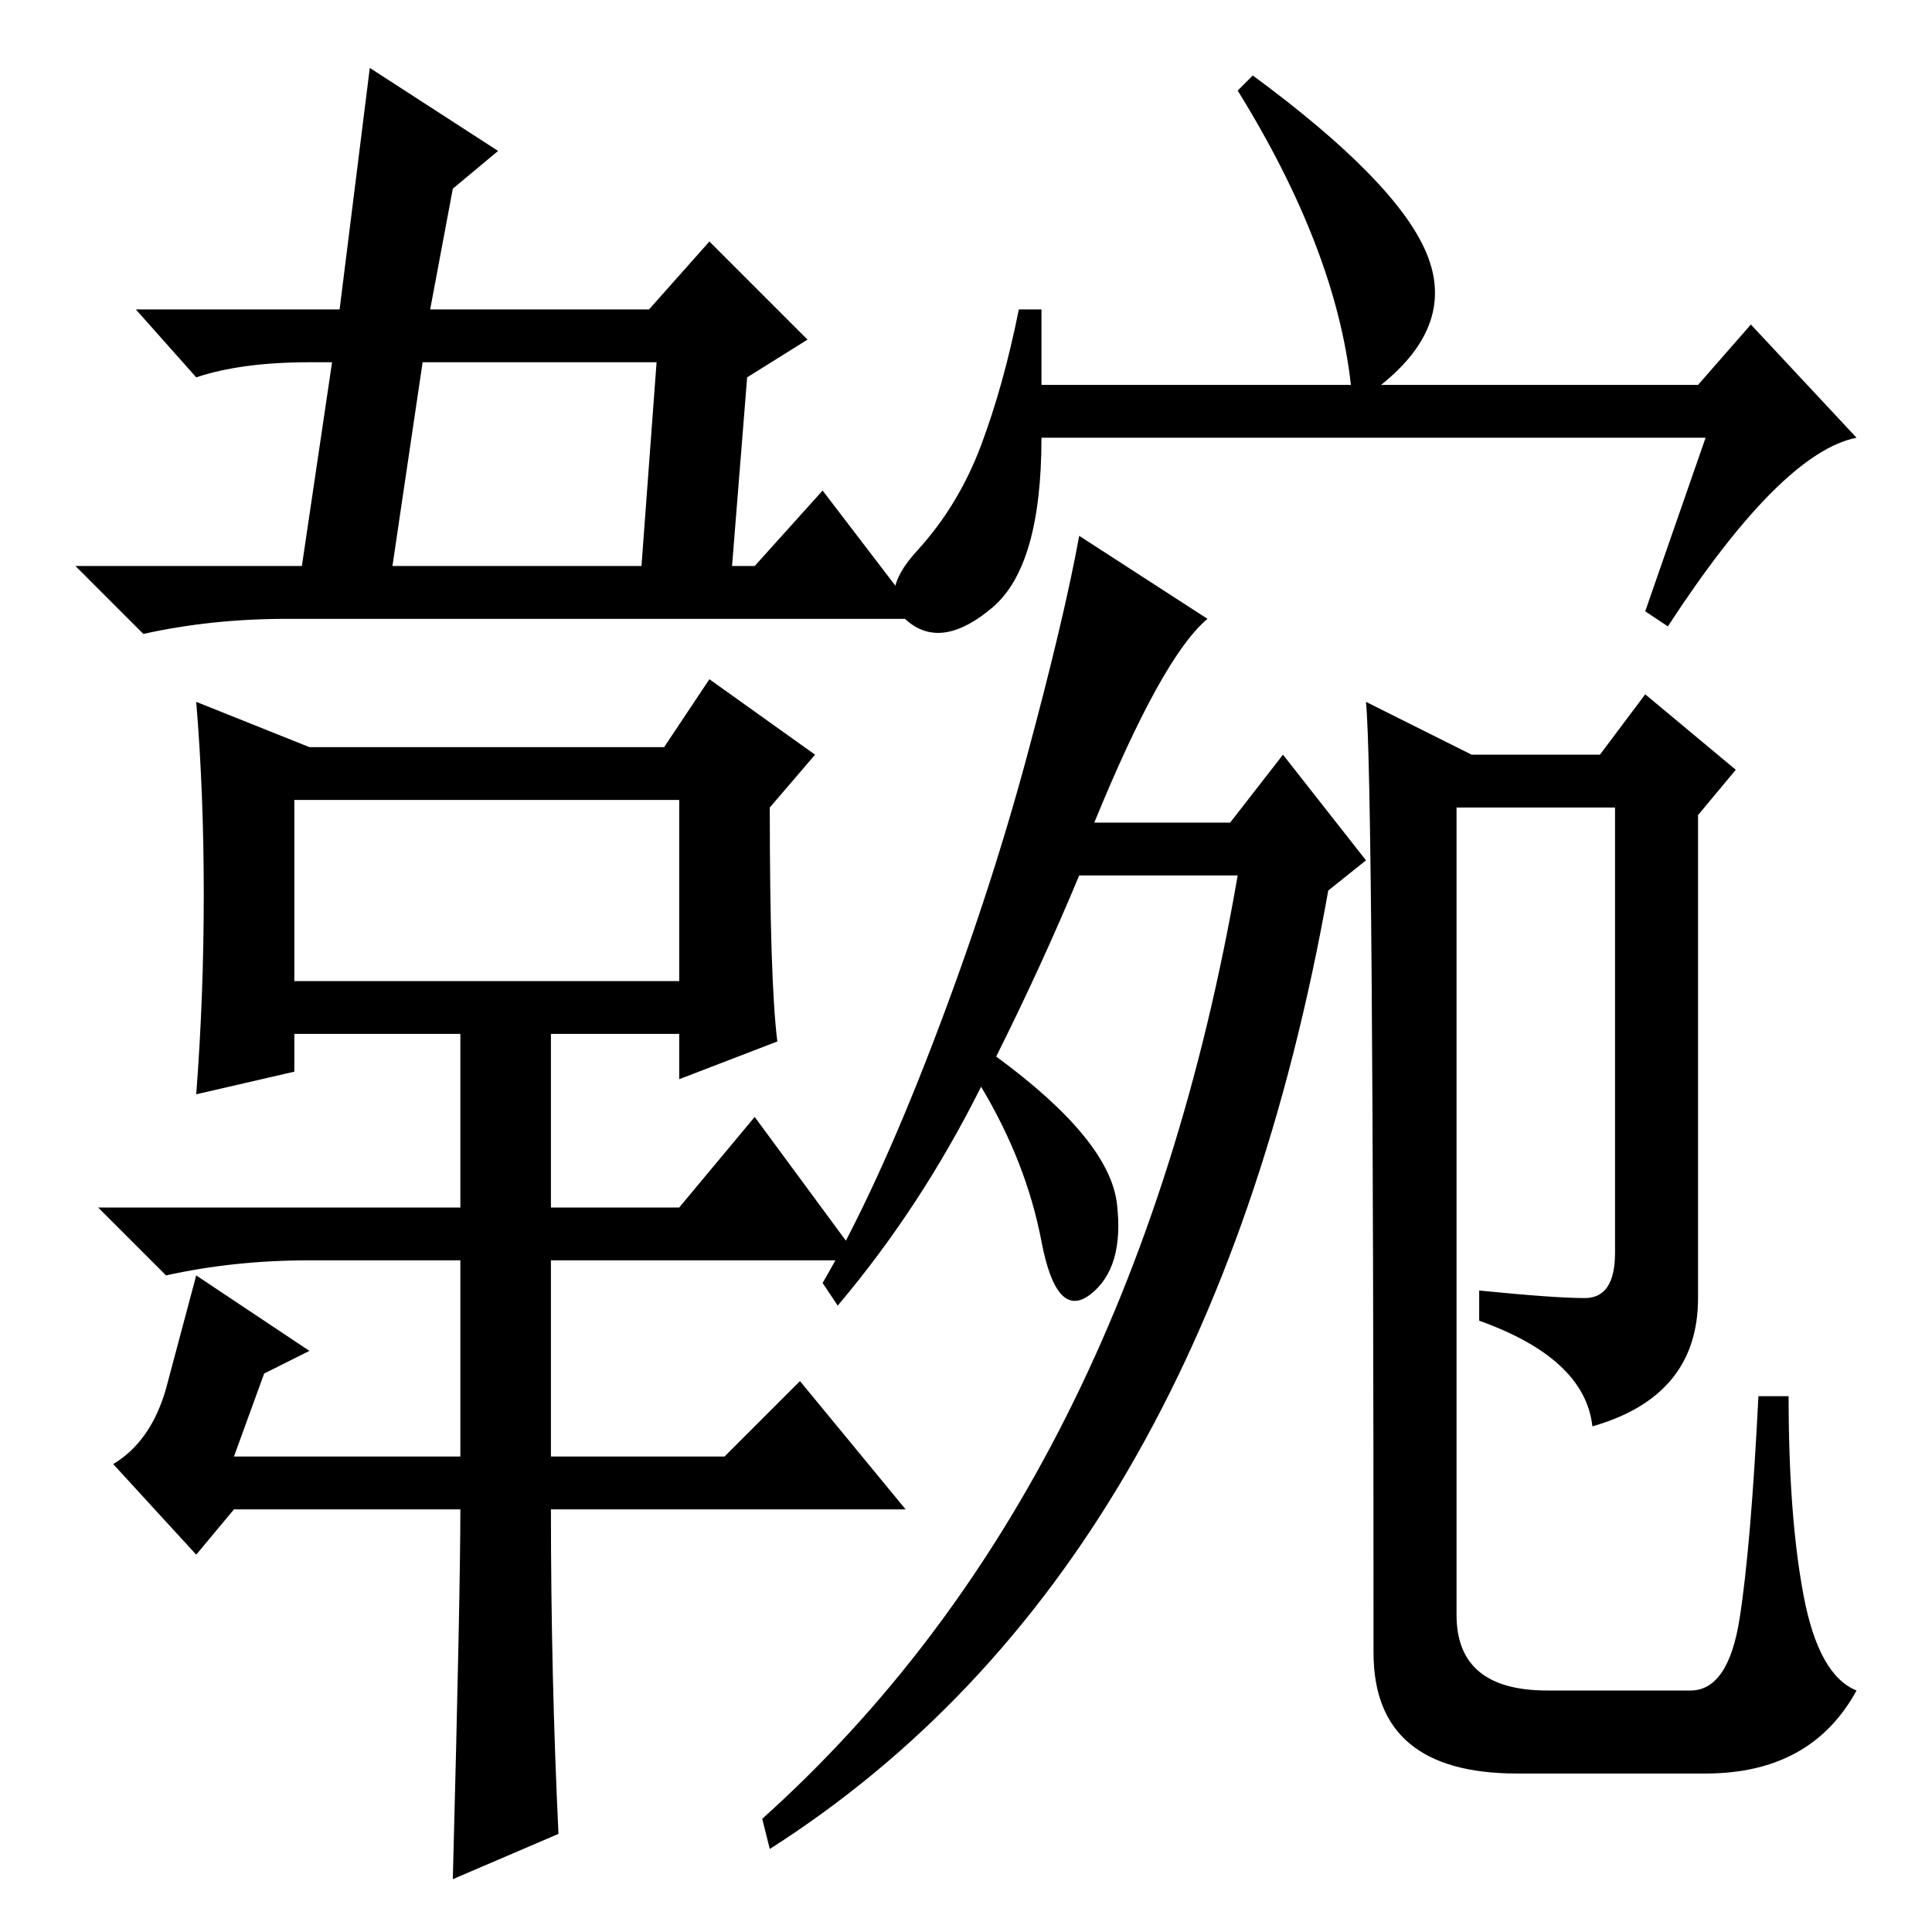 <?xml version="1.0" standalone="no"?>
<!DOCTYPE svg PUBLIC "-//W3C//DTD SVG 1.1//EN" "http://www.w3.org/Graphics/SVG/1.1/DTD/svg11.dtd" >
<svg xmlns="http://www.w3.org/2000/svg" xmlns:xlink="http://www.w3.org/1999/xlink" version="1.1" viewBox="0 -36 256 256">
  <g transform="matrix(1 0 0 -1 0 220)">
   <path fill="currentColor"
d="M107 211l-8 -5l-2 -25h3l9 10l13 -17h-84q-10 0 -19 -2l-9 9h30l4 27h-3q-9 0 -15 -2l-8 9h27l4 32l17 -11l-6 -5l-3 -16h29l8 9zM87 208h-31l-4 -27h33zM74 13l-14 -6q1 38 1 49h-30l-5 -6l-11 12q5 3 7 10l4 15l15 -10l-6 -3l-4 -11h30v26h-20q-10 0 -19 -2l-9 9h48v23
h-22v-5l-13 -3q1 13 1 26.5t-1 25.5l15 -6h47l6 9l14 -10l-6 -7q0 -23 1 -31l-13 -5v6h-17v-23h17l10 12l14 -19h-41v-26h23l10 10l14 -17h-47q0 -22 1 -43zM39 150v-24h51v24h-51zM132 116q15 -11 16 -19.5t-3.5 -12t-6.5 7t-8 20.5q-8 -16 -19 -29l-2 3q7 12 14.5 31.5
t12.5 38t7 29.5l17 -11q-6 -5 -15 -27h18l7 9l11 -14l-5 -4q-16 -90 -74 -127l-1 4q49 44 63 125h-21q-5 -12 -11 -24zM195 156h17l6 8l12 -10l-5 -6v-64q0 -13 -14 -17q-1 9 -15 14v4q10 -1 14 -1t4 6v59h-21v-107q0 -10 12 -10h19q5 0 6.5 9.5t2.5 29.5h4q0 -16 2 -26.5
t7 -12.5q-6 -11 -20 -11h-25q-19 0 -19 16q0 116 -1 126zM138 205h41q-2 18 -15 39l2 2q19 -14 23 -23.5t-6 -17.5h42l7 8l14 -15q-10 -2 -25 -25l-3 2l8 23h-88q0 -17 -6.5 -22.5t-11 -2t1 9.5t8.5 14t5 18h3v-10z" />
  </g>

</svg>
